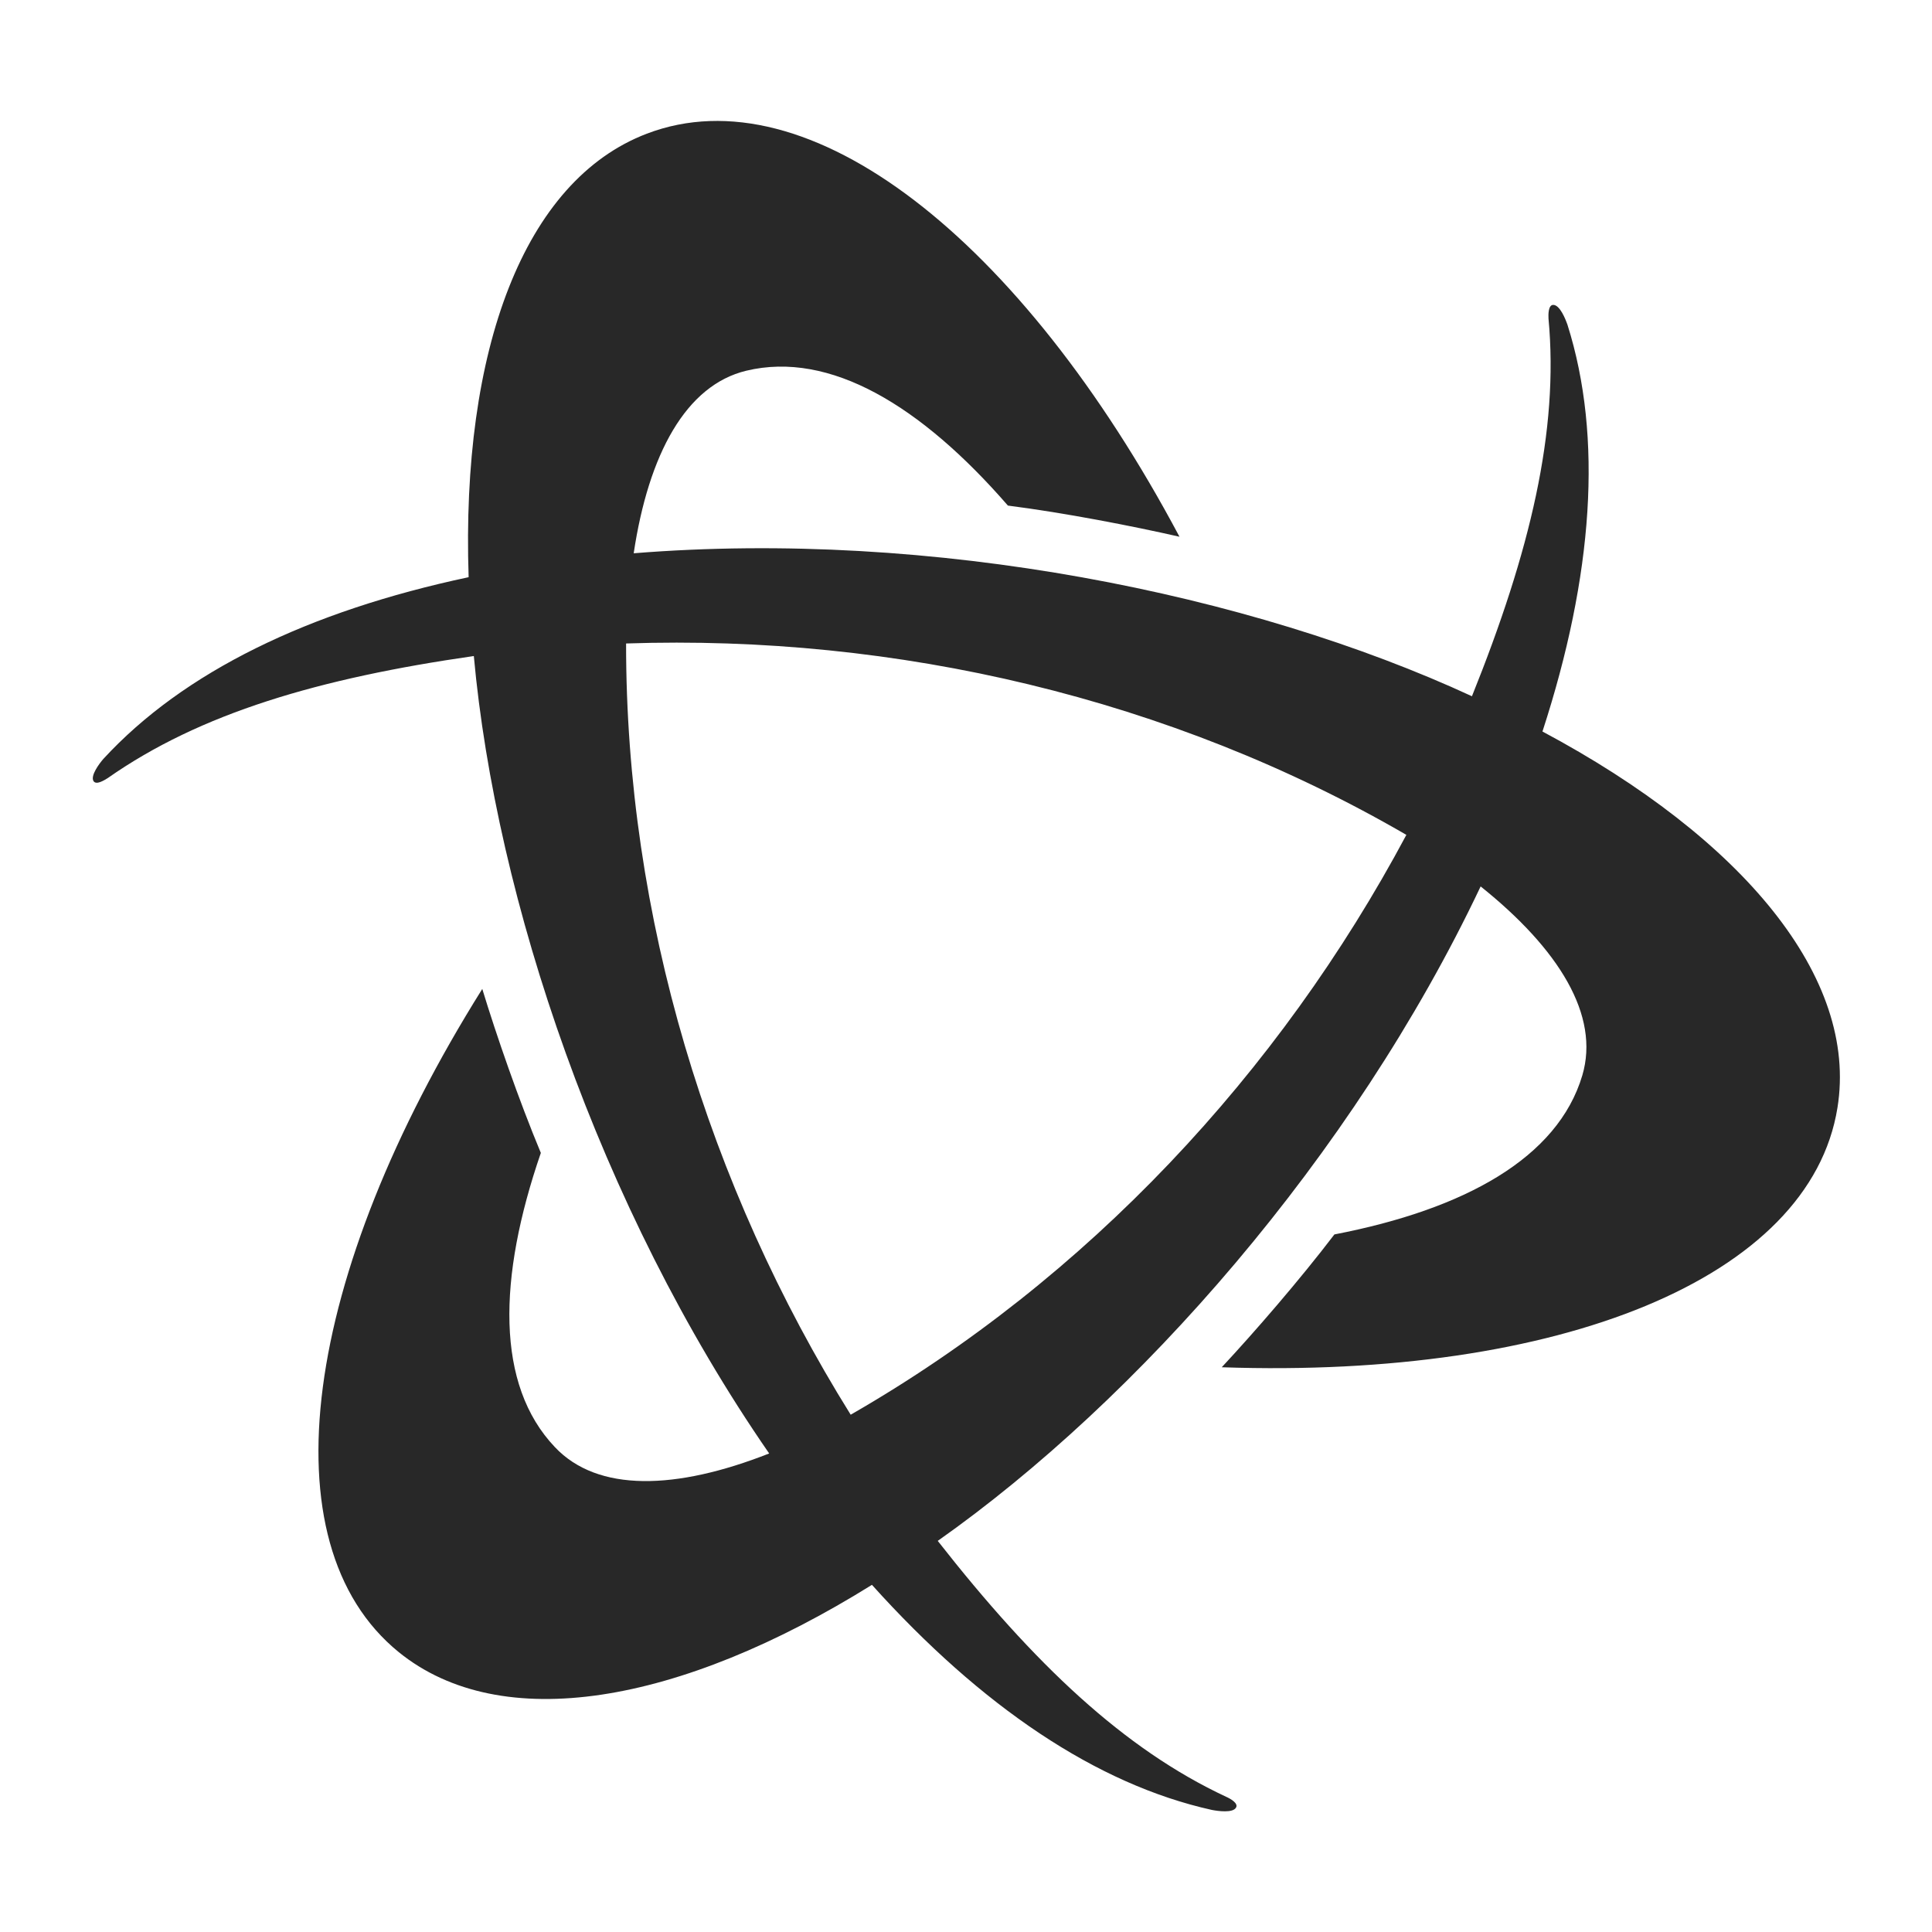 <svg width="16" height="16" version="1.1" xmlns="http://www.w3.org/2000/svg">
  <defs>
    <style id="current-color-scheme" type="text/css">.ColorScheme-Text { color:#282828; } .ColorScheme-Highlight { color:#458588; }</style>
  </defs>
  <path class="ColorScheme-Text" d="m12.19 5.766c-1.831-0.847-4.465-1.384-6.942-1.184 0.123-0.82 0.432-1.392 0.933-1.512 0.692-0.166 1.447 0.289 2.166 1.117 0.47 0.06 1.03 0.169 1.421 0.258-1.312-2.467-3.073-3.849-4.411-3.338-1.018 0.388-1.539 1.79-1.476 3.673-1.327 0.282-2.361 0.784-3.025 1.505-0.034 0.039-0.108 0.138-0.082 0.183 0.022 0.036 0.087-0.005 0.118-0.024 0.767-0.538 1.751-0.827 3.032-1.011 0.183 2.009 1.032 4.559 2.446 6.604-0.772 0.304-1.421 0.323-1.775-0.053-0.49-0.516-0.473-1.399-0.116-2.436-0.183-0.439-0.369-0.977-0.485-1.358-1.486 2.371-1.804 4.588-0.692 5.492 0.847 0.687 2.32 0.439 3.919-0.557 0.907 1.008 1.86 1.652 2.815 1.864 0.051 0.01 0.174 0.027 0.2-0.019 0.022-0.036-0.048-0.075-0.08-0.089-0.849-0.396-1.592-1.102-2.39-2.12 1.65-1.163 3.432-3.174 4.496-5.42 0.649 0.519 0.989 1.069 0.842 1.565-0.203 0.683-0.974 1.109-2.053 1.317-0.289 0.379-0.661 0.808-0.933 1.1 2.793 0.096 4.872-0.736 5.099-2.149 0.174-1.076-0.781-2.229-2.443-3.116 0.42-1.29 0.502-2.436 0.207-3.369-0.017-0.048-0.063-0.164-0.118-0.164-0.041 0-0.041 0.08-0.039 0.113 0.087 0.931-0.152 1.93-0.634 3.128zm-5.145 5.95c-1.182-1.896-1.862-4.129-1.86-6.387 2.233-0.075 4.508 0.451 6.462 1.585-1.052 1.971-2.644 3.678-4.602 4.802z" fill="currentColor"/>
</svg>
